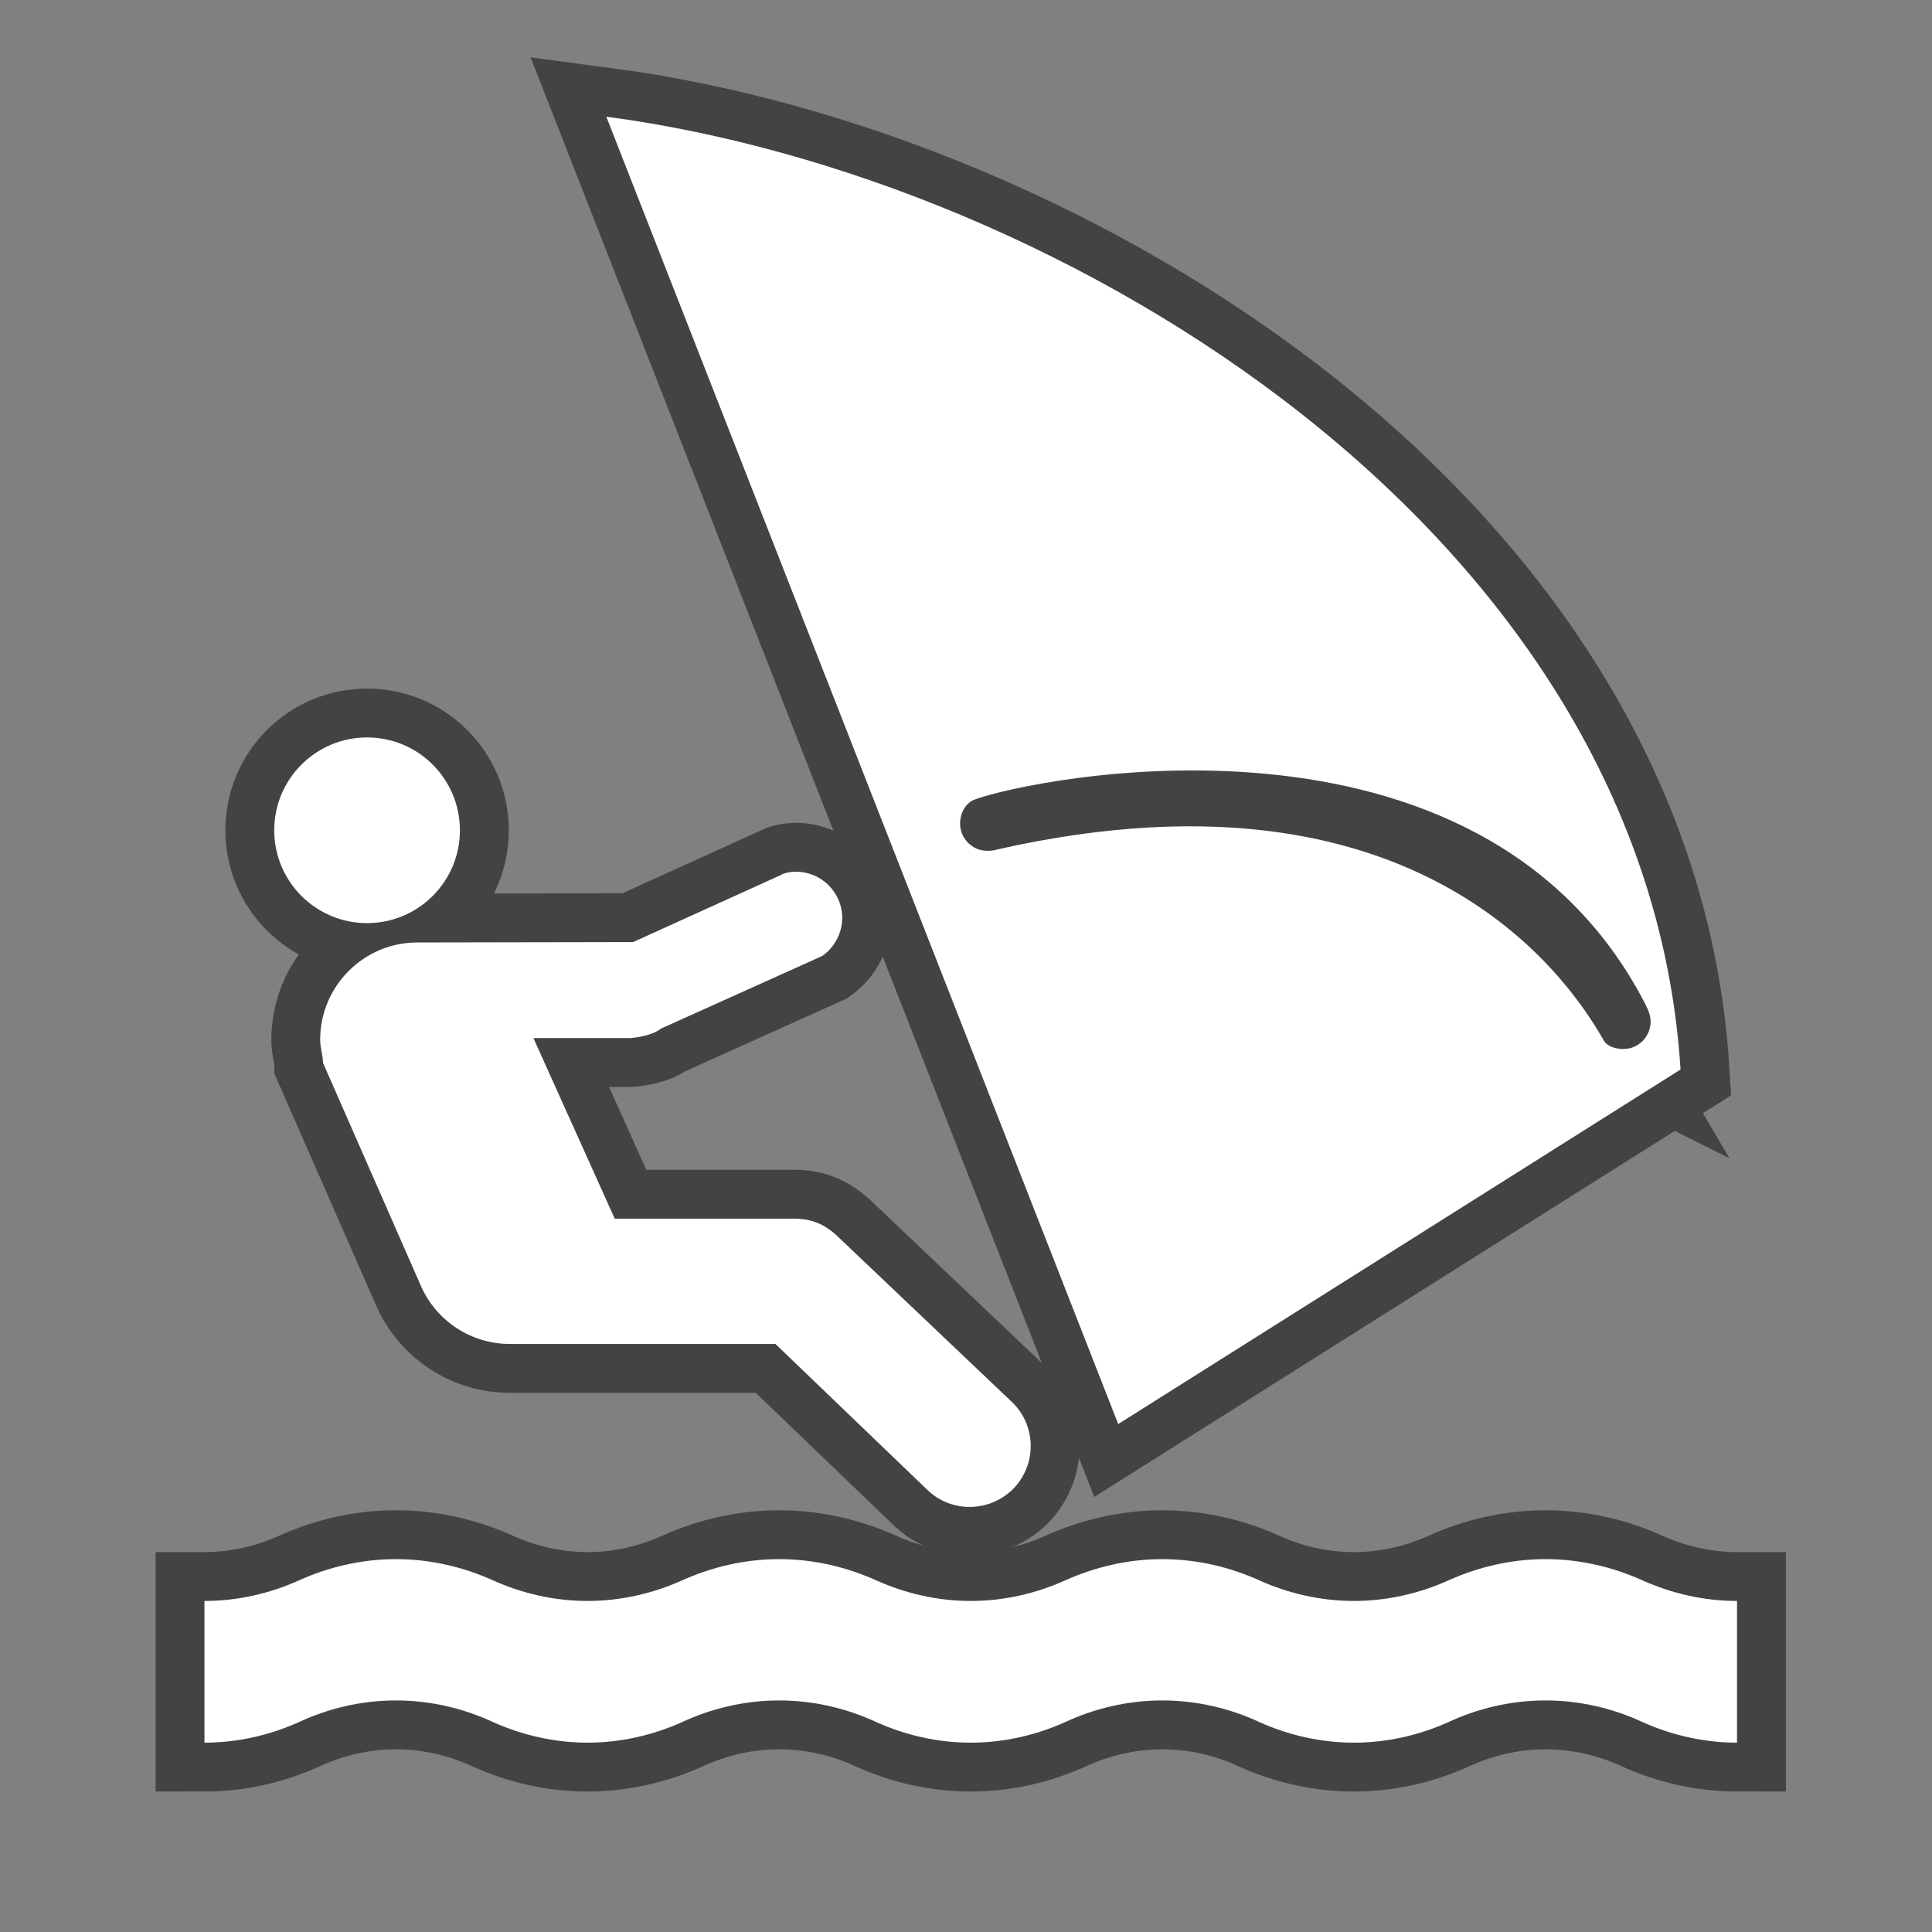 <svg xmlns="http://www.w3.org/2000/svg" viewBox="0 0 12 12"><rect x="0" y="0" width="12" height="12" fill="#808080" stroke="none"/><g transform="matrix(1.214 0 0 1.214 200.44-800.82)"><g opacity=".6" fill="none" stroke="#1b1b1c" stroke-width=".5"><path d="m-156.22 668.57c-.171 0-.336-.039-.483-.105-.15-.07-.32-.111-.497-.111-.177 0-.347.041-.497.111-.147.066-.312.105-.483.105-.171 0-.337-.039-.483-.105-.15-.07-.32-.111-.498-.111-.176 0-.346.041-.497.111-.146.066-.312.105-.483.105-.171 0-.336-.039-.482-.105-.151-.07-.32-.111-.498-.111-.177 0-.346.041-.497.111-.147.066-.312.105-.483.105-.171 0-.336-.039-.483-.105-.15-.07-.32-.111-.497-.111-.178 0-.347.041-.497.111-.147.066-.312.105-.483.105v-.725c.172 0 .336-.039.483-.105.15-.068.319-.109.497-.109.177 0 .347.041.497.109.147.066.312.105.483.105.171 0 .336-.039.483-.105.151-.068.32-.109.497-.109.178 0 .347.041.498.109.146.066.312.105.482.105.172 0 .337-.039.483-.105.151-.068.321-.109.497-.109.178 0 .348.041.498.109.146.066.312.105.483.105.171 0 .336-.039.483-.105.15-.068.32-.109.497-.109.177 0 .347.041.497.109.147.066.312.105.483.105v.725z"/><circle cx="23.601" cy="714.89" r=".475" transform="translate(-186.83-50.988)"/><path d="m-161.14 666.53h-1.359c-.2 0-.374-.119-.452-.291l-.503-1.146c-.001-.039-.015-.078-.015-.119 0-.275.223-.498.497-.498l1.104-.002.758-.344c.012-.008.043-.016.076-.016.13 0 .236.107.236.236 0 .08-.041.152-.102.195l-.824.371c-.055.043-.158.049-.158.049h-.496l.416.924h.919c.091 0 .154.031.21.08l.9.855c.126.117.133.314.016.441-.118.125-.315.133-.441.016l-.782-.751z"/><path d="m-156.9 664.98c.018.029.06.041.099.041.076 0 .139-.062.139-.141 0-.037-.018-.07-.034-.102-.85-1.621-3.144-1.139-3.425-1.033-.047.018-.074.07-.074.123 0 .076.062.139.139.139.023 0 .035-.002.056-.008 2.248-.506 2.98.776 3.1.981zm.391.146l-2.877 1.814-2.619-6.689c2.344.311 5.324 2.131 5.496 4.875z"/></g><g fill="#fff"><path d="m-156.22 668.57c-.171 0-.336-.039-.483-.105-.15-.07-.32-.111-.497-.111-.177 0-.347.041-.497.111-.147.066-.312.105-.483.105-.171 0-.337-.039-.483-.105-.15-.07-.32-.111-.498-.111-.176 0-.346.041-.497.111-.146.066-.312.105-.483.105-.171 0-.336-.039-.482-.105-.151-.07-.32-.111-.498-.111-.177 0-.346.041-.497.111-.147.066-.312.105-.483.105-.171 0-.336-.039-.483-.105-.15-.07-.32-.111-.497-.111-.178 0-.347.041-.497.111-.147.066-.312.105-.483.105v-.725c.172 0 .336-.039.483-.105.15-.068.319-.109.497-.109.177 0 .347.041.497.109.147.066.312.105.483.105.171 0 .336-.039.483-.105.151-.068.32-.109.497-.109.178 0 .347.041.498.109.146.066.312.105.482.105.172 0 .337-.039.483-.105.151-.068.321-.109.497-.109.178 0 .348.041.498.109.146.066.312.105.483.105.171 0 .336-.039.483-.105.15-.068.32-.109.497-.109.177 0 .347.041.497.109.147.066.312.105.483.105v.725"/><circle transform="translate(-186.83-50.988)" r=".475" cy="714.89" cx="23.601"/><path d="m-161.14 666.53h-1.359c-.2 0-.374-.119-.452-.291l-.503-1.146c-.001-.039-.015-.078-.015-.119 0-.275.223-.498.497-.498l1.104-.002.758-.344c.012-.008.043-.016.076-.016.13 0 .236.107.236.236 0 .08-.041.152-.102.195l-.824.371c-.055.043-.158.049-.158.049h-.496l.416.924h.919c.091 0 .154.031.21.08l.9.855c.126.117.133.314.016.441-.118.125-.315.133-.441.016l-.782-.751"/><path d="m-156.9 664.98c.018.029.06.041.099.041.076 0 .139-.062.139-.141 0-.037-.018-.07-.034-.102-.85-1.621-3.144-1.139-3.425-1.033-.047.018-.074.07-.074.123 0 .076.062.139.139.139.023 0 .035-.002.056-.008 2.248-.506 2.98.776 3.1.981m.391.146l-2.877 1.814-2.619-6.689c2.344.311 5.324 2.131 5.496 4.875"/></g></g></svg>